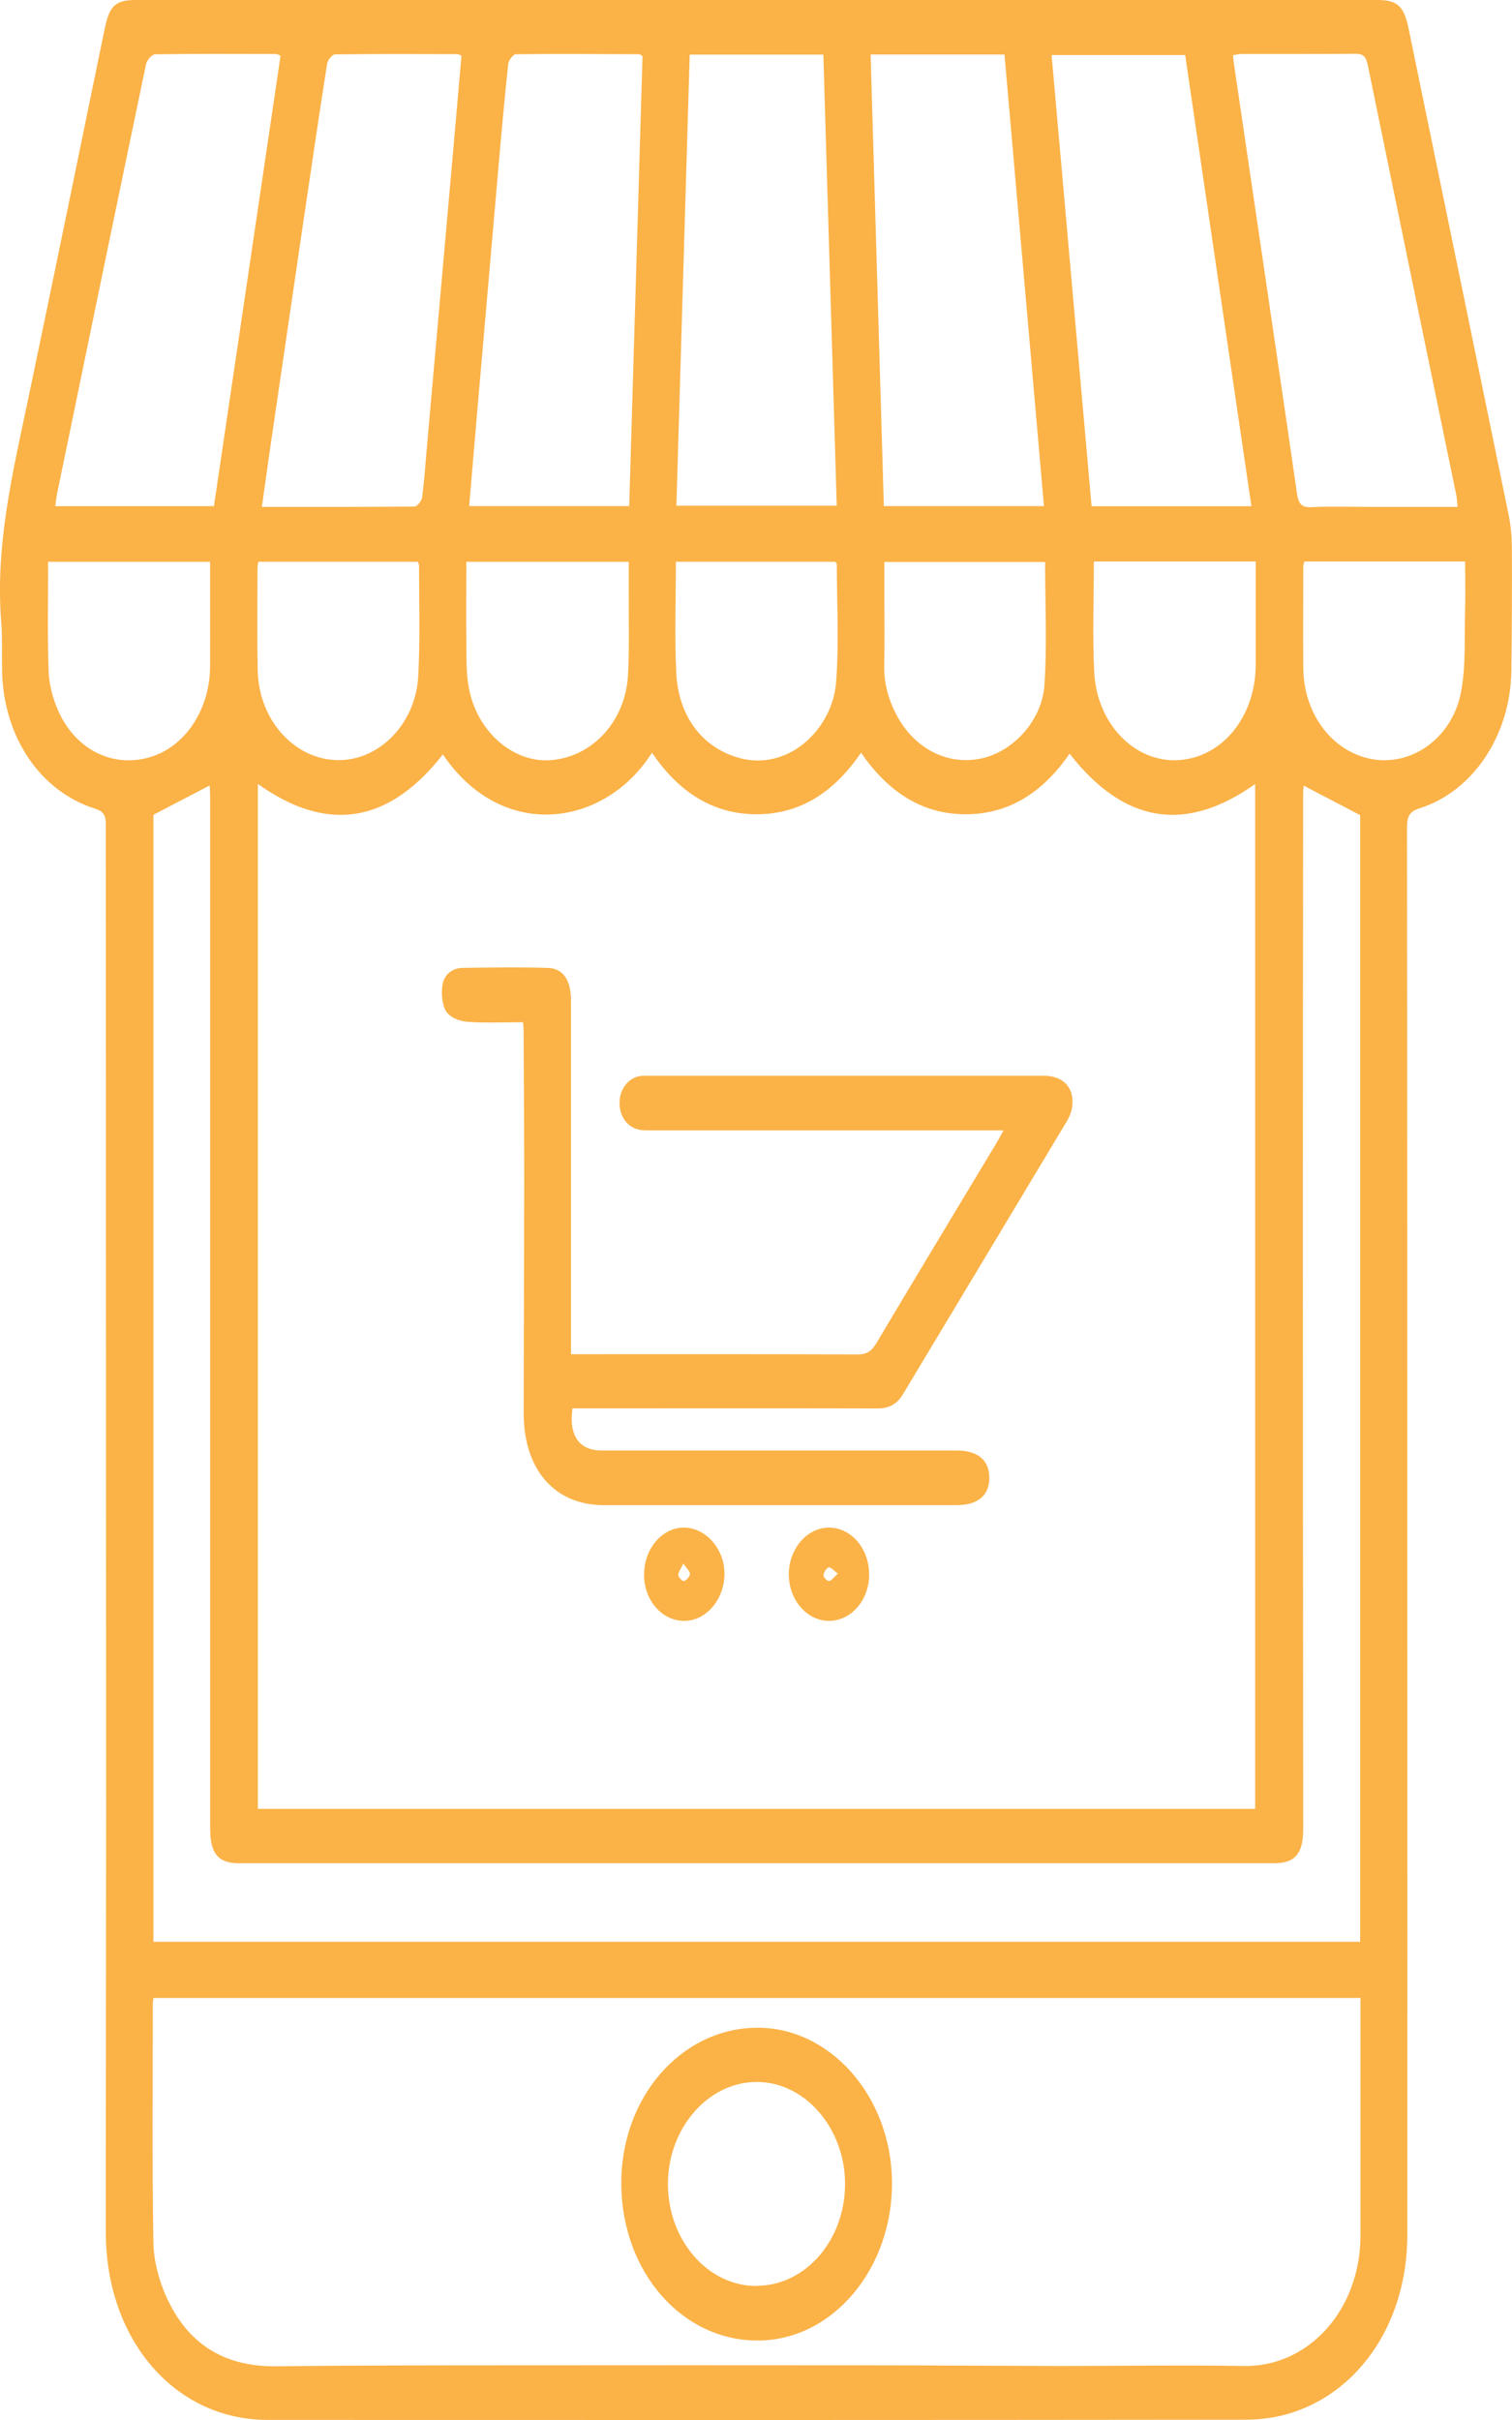 <?xml version="1.0" encoding="UTF-8"?>
<svg id="Layer_1" data-name="Layer 1" xmlns="http://www.w3.org/2000/svg" viewBox="0 0 200 320">
  <defs>
    <style>
      .cls-1 {
        fill: #fbb247;
      }
    </style>
  </defs>
  <path class="cls-1" d="M100.02,0h82.17c2.64,0,3.52,.81,4.12,3.72,4.41,21.43,8.84,42.86,13.23,64.29,.29,1.4,.43,2.87,.44,4.31,.03,5.47,0,10.94-.07,16.42-.1,8.44-5.06,15.91-12.13,18.14-1.35,.43-1.67,1.06-1.67,2.58,.04,36.5,.04,72.99,.04,109.49,0,25.54,.02,51.07,0,76.61,0,11.2-6.07,20.52-15.26,23.47-1.96,.63-4.07,.93-6.11,.93-43.13,.05-86.25,.05-129.38,.03-12.27,0-21.39-10.59-21.4-24.78-.01-18.61,.04-37.23,.04-55.85,0-43.41-.04-86.83-.04-130.25,0-1.23-.24-1.8-1.36-2.15C5.21,104.61,.38,97.31,.27,88.5c-.03-2.09,.05-4.2-.11-6.28-.8-10.06,1.49-19.59,3.51-29.19C7.11,36.65,10.46,20.23,13.84,3.84c.63-3.08,1.41-3.84,4.17-3.84H100.02Zm66.01,239.19V103.67c-9.21,6.54-17.35,5.22-24.55-4.01-3.55,5.15-8.06,8.03-13.81,8.01s-10.22-2.98-13.78-8.14c-3.57,5.25-8.07,8.14-13.82,8.14s-10.31-2.94-13.83-8.14c-6.23,9.83-19.78,11.85-27.66,.23-7.18,9.16-15.31,10.43-24.47,3.9V239.19H166.03Zm-145.73,24.98c-.04,.33-.09,.54-.09,.77,0,10.54-.1,21.08,.08,31.61,.04,2.4,.73,4.98,1.7,7.14,3.04,6.74,8.2,9.29,14.62,9.21,9.93-.13,19.85-.12,29.78-.13,16.33-.02,32.67-.01,49,0,8.2,0,16.4,.07,24.6,.09,8.18,0,16.35-.15,24.53,0,8.53,.16,15.42-7.38,15.44-17.24,0-9.83,0-19.67,0-29.51v-1.92H20.3ZM172.44,103.87c-.02,.32-.07,.77-.07,1.22,0,21.17-.04,42.35-.03,63.52,0,24.44,.03,48.87,.04,73.31,0,3.18-1.09,4.46-3.85,4.46H31.59c-2.72,0-3.79-1.31-3.79-4.51V105.5c0-.61-.04-1.21-.06-1.64-2.49,1.3-4.9,2.56-7.45,3.88v149.03H179.92V107.79c-2.62-1.38-5.03-2.62-7.48-3.91ZM91.23,7.22c-.59,19.94-1.17,39.78-1.76,59.65h21.21c-.59-19.96-1.18-39.75-1.77-59.65h-17.68Zm23.93-.01c.59,20.02,1.17,39.83,1.75,59.71h21.18c-1.75-19.98-3.48-39.84-5.22-59.71h-17.71Zm-30.16,.22c-.26-.16-.34-.26-.43-.26-5.44-.02-10.88-.06-16.33,0-.35,0-.95,.78-1.01,1.26-.49,4.55-.9,9.12-1.3,13.69-.98,11.21-1.95,22.42-2.92,33.63-.32,3.68-.63,7.36-.95,11.17h21.17c.59-19.9,1.17-39.74,1.76-59.5h.01Zm80.53,59.51c-2.94-20.05-5.86-39.88-8.76-59.66h-17.67c1.77,19.97,3.53,39.78,5.29,59.66h21.14ZM61.05,7.37c-.27-.11-.41-.21-.55-.21-5.39-.01-10.79-.04-16.18,.03-.37,0-.97,.75-1.05,1.23-1.05,6.68-2.03,13.37-3.02,20.05-1.51,10.25-3.01,20.5-4.51,30.75-.37,2.54-.72,5.09-1.1,7.81,6.91,0,13.56,.02,20.2-.05,.35,0,.94-.76,1-1.23,.29-2.24,.44-4.5,.64-6.76,1.18-13.34,2.37-26.7,3.55-40.04,.34-3.86,.67-7.72,1.01-11.57h0Zm-23.94,0c-.3-.13-.44-.23-.57-.23-5.34-.01-10.69-.04-16.03,.04-.41,0-1.08,.77-1.19,1.29-3.95,18.91-7.86,37.83-11.76,56.76-.11,.53-.16,1.08-.25,1.7H28.3c2.95-19.9,5.88-39.73,8.81-59.56h0Zm155.7,59.66c-.08-.71-.1-1.17-.19-1.62-3.9-18.94-7.82-37.88-11.7-56.82-.23-1.11-.63-1.49-1.63-1.48-5.04,.05-10.09,.02-15.13,.03-.33,0-.66,.1-1.06,.15,.04,.38,.05,.67,.09,.95,1.16,7.89,2.33,15.79,3.49,23.69,1.63,11.11,3.28,22.23,4.88,33.35,.19,1.33,.62,1.83,1.84,1.78,2.72-.12,5.45-.03,8.17-.03h11.24ZM6.37,74.28c0,4.98-.11,9.75,.06,14.5,.06,1.73,.55,3.55,1.23,5.11,2.27,5.21,7.18,7.66,12.08,6.26,4.71-1.33,8.02-6.28,8.05-12.04,.01-3.49,0-6.98,0-10.46v-3.36H6.37Zm83.03-.01c0,5.02-.18,9.85,.05,14.65,.26,5.67,3.31,9.79,8.07,11.23,6.59,2.01,12.57-3.62,13.07-9.89,.41-5.18,.1-10.44,.1-15.66,0-.09-.11-.18-.21-.32h-21.08Zm48.84,.04h-21.26v4.67c0,2.97,.05,5.94-.02,8.91-.06,2.55,.61,4.8,1.77,6.91,2.41,4.35,6.82,6.49,11.26,5.45,4.04-.94,7.84-4.96,8.16-9.63,.37-5.35,.09-10.78,.09-16.31Zm-76.56-.04c0,3.64-.03,7.18,0,10.71,.03,1.97-.03,3.99,.32,5.9,1.05,5.87,5.91,10.06,10.93,9.63,5.48-.46,9.82-5.17,10.14-11.27,.19-3.58,.08-7.2,.1-10.79v-4.16h-21.5Zm83.01-.03c0,5.02-.2,9.86,.05,14.66,.35,6.81,5.3,11.86,10.97,11.62,5.92-.26,10.39-5.71,10.39-12.68v-13.59h-21.41Zm-89.42,.04h-21.1c-.05,.34-.11,.57-.11,.79,0,4.53-.07,9.08,.03,13.61,.14,6.5,4.79,11.68,10.47,11.83,5.49,.15,10.4-4.7,10.76-11.07,.27-4.86,.1-9.76,.11-14.65,0-.16-.1-.32-.17-.52h0Zm117.26-.04c-.07,.32-.14,.49-.14,.65,0,4.48-.04,8.96,0,13.44,.05,6.23,4.02,11.31,9.41,12.1,5.22,.76,10.38-3.02,11.48-9.03,.64-3.52,.41-7.26,.52-10.91,.06-2.06,0-4.12,0-6.24,0,0-21.28,0-21.28,0Z"/>
  <path class="cls-1" d="M75.72,186.23c-.5,3.62,.89,5.57,3.86,5.57h46.91c2.81,0,4.32,1.22,4.37,3.52,.05,2.4-1.48,3.71-4.37,3.71h-46.61c-6.52,0-10.62-4.71-10.61-12.19,.01-10.18,.06-20.35,.07-30.53,0-6.63-.05-13.27-.08-19.9,0-.34-.03-.67-.07-1.24-2.51,0-4.97,.13-7.41-.06-.97-.07-2.23-.54-2.75-1.35-.56-.86-.68-2.4-.5-3.53,.23-1.41,1.36-2.22,2.6-2.24,3.78-.07,7.57-.12,11.35,0,2.03,.06,3.05,1.65,3.05,4.32v46.76h1.8c12.06,0,24.11-.02,36.17,.03,1.17,0,1.82-.47,2.45-1.53,3.59-6.05,7.22-12.06,10.84-18.09,1.66-2.77,3.34-5.54,5-8.3,.28-.46,.53-.94,.95-1.71h-46.48c-.6,0-1.22,.03-1.81-.11-1.56-.36-2.55-1.86-2.5-3.64,.05-1.74,1.17-3.18,2.71-3.43,.4-.06,.81-.04,1.21-.04h52.21c2.53,0,4.01,1.53,3.76,3.96-.07,.71-.37,1.46-.73,2.06-7.22,12.05-14.46,24.07-21.69,36.12-.83,1.38-1.94,1.85-3.37,1.85-12.86-.03-25.72-.01-38.59-.01h-1.74Z"/>
  <path class="cls-1" d="M114.97,208.19c0,3.43-2.43,6.19-5.4,6.14-2.89-.05-5.24-2.83-5.23-6.18,.01-3.41,2.49-6.22,5.41-6.15,2.91,.07,5.22,2.82,5.21,6.19h.01Zm-4.13-.1c-.58-.42-.96-.91-1.23-.83-.3,.09-.64,.64-.69,1.03-.03,.23,.49,.8,.73,.78,.33-.04,.63-.49,1.18-.98h.01Z"/>
  <path class="cls-1" d="M85.2,208.19c0-3.45,2.43-6.25,5.35-6.19,2.88,.06,5.31,2.89,5.28,6.15-.03,3.41-2.48,6.23-5.4,6.18-2.93-.05-5.24-2.76-5.24-6.13h.01Zm5.19-1.44c-.34,.73-.69,1.14-.67,1.53,.02,.3,.57,.85,.76,.79,.33-.12,.77-.6,.79-.95,.02-.34-.44-.71-.88-1.37Z"/>
  <path class="cls-1" d="M82.18,288.84c-.09-11.37,7.82-20.57,17.82-20.71,9.76-.14,17.89,9.06,17.99,20.36,.1,11.47-7.8,20.9-17.61,21-10.08,.11-18.11-8.99-18.2-20.65Zm17.87,13.42c6.44,0,11.67-5.95,11.73-13.35,.06-7.42-5.26-13.62-11.69-13.61-6.45,0-11.78,6.17-11.74,13.57,.04,7.39,5.29,13.41,11.7,13.41h0Z"/>
</svg>